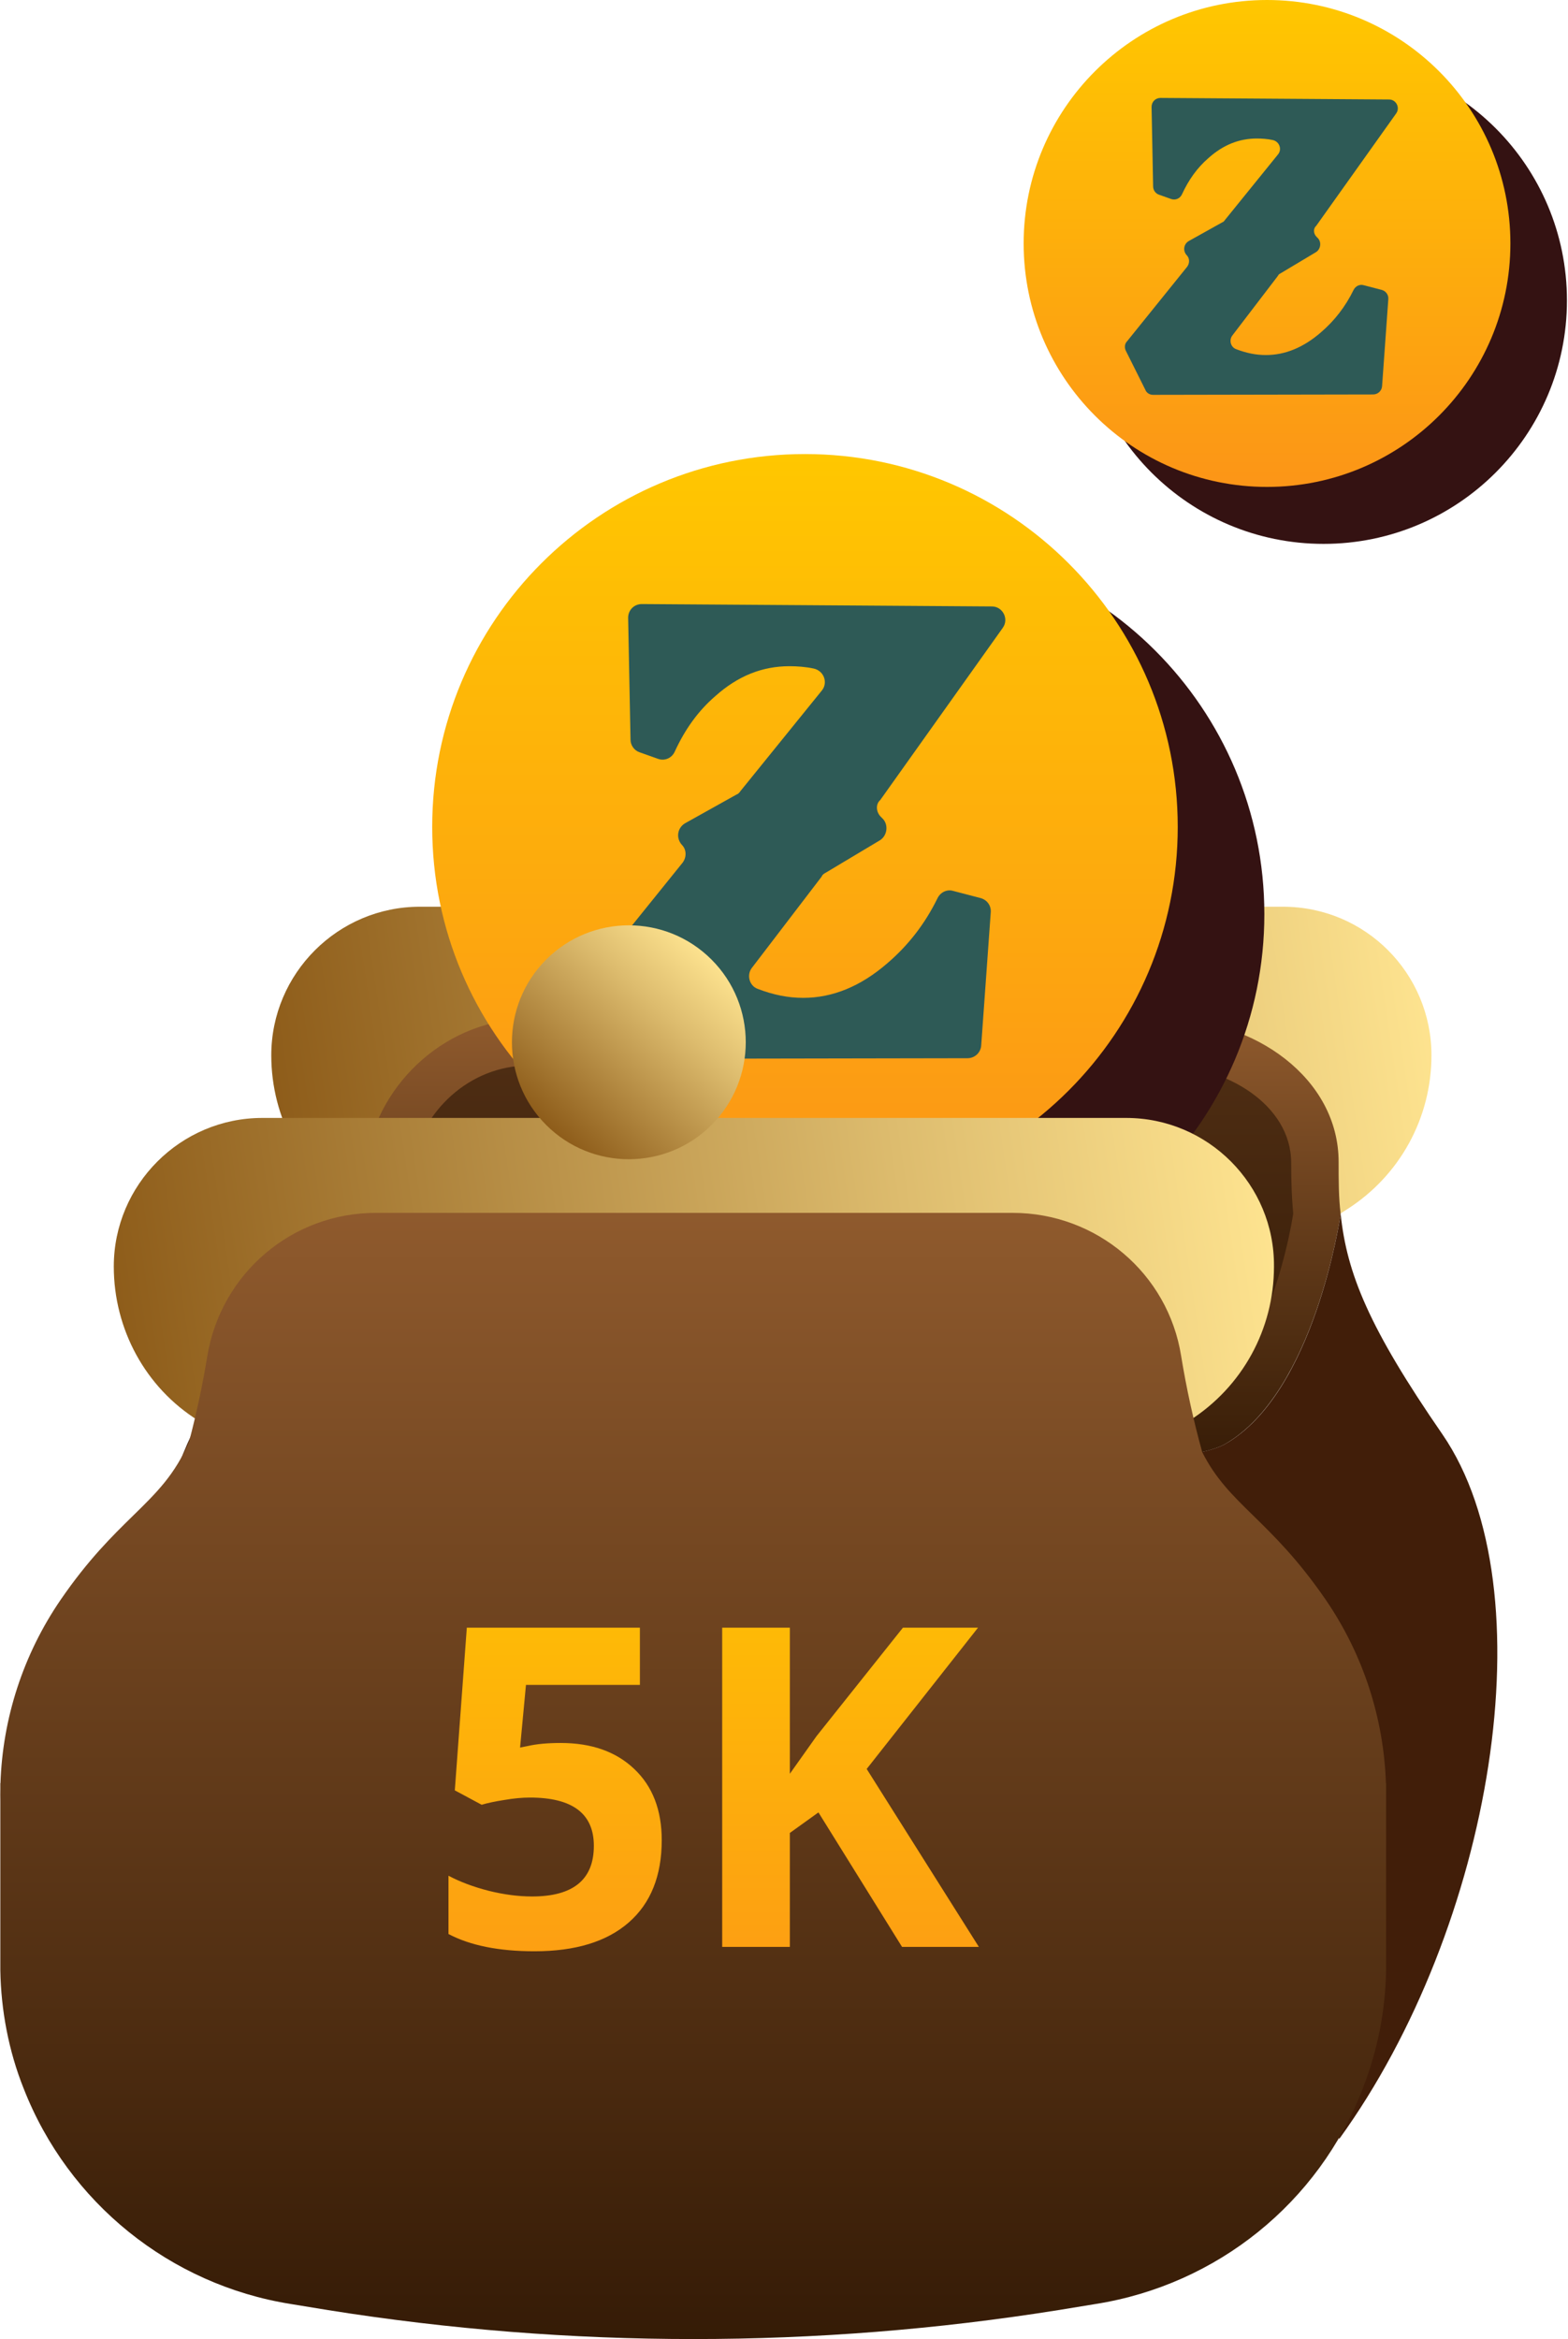 <svg width="228" height="340" viewBox="0 0 228 340" fill="none" xmlns="http://www.w3.org/2000/svg">
<path d="M186.546 131.801H61.046C49.146 131.801 39.446 141.501 39.446 153.401C39.446 162.501 44.046 171.001 51.746 175.801L71.446 188.301H176.146L195.846 175.801C203.546 170.901 208.146 162.501 208.146 153.401C208.146 141.501 198.546 131.801 186.546 131.801Z" fill="url(#paint0_linear)"/>
<path d="M148.646 120.801C148.646 130.201 141.046 137.801 131.646 137.801C122.246 137.801 114.646 130.201 114.646 120.801C114.646 111.401 122.246 103.801 131.646 103.801C141.046 103.801 148.646 111.401 148.646 120.801Z" fill="url(#paint1_linear)"/>
<path d="M178.146 209.901C191.146 202.401 194.846 177.001 194.946 176.501C194.646 174.101 194.646 171.601 194.646 168.901C194.646 156.701 182.346 148.101 169.446 148.101H76.846C65.446 148.101 55.046 156.901 53.146 168.901C50.246 187.001 43.546 186.001 33.446 199.601L39.546 209.901C39.446 209.901 164.946 217.501 178.146 209.901Z" fill="url(#paint2_linear)"/>
<path d="M136.346 206.501C101.846 206.501 56.346 204.101 43.446 203.401L41.546 200.201C43.446 198.001 45.246 196.201 46.946 194.501C52.546 189.001 57.446 184.301 59.746 170.001C61.146 161.401 68.446 154.901 76.746 154.901H169.346C178.246 154.901 187.746 160.601 187.746 169.001C187.746 171.901 187.846 174.301 188.046 176.401C186.646 185.301 181.946 200.001 174.746 204.101C173.946 204.401 168.046 206.501 136.346 206.501Z" fill="url(#paint3_linear)"/>
<path d="M209.746 208.501C199.046 193.001 195.846 185.101 194.946 176.501C194.846 177.001 191.146 202.501 178.146 209.901C164.946 217.401 39.446 209.901 39.446 209.901L33.346 199.601C32.846 200.301 32.346 201.001 31.746 201.801C22.346 215.501 20.346 232.901 26.346 248.401C32.846 265.001 47.646 276.901 65.146 279.701L70.646 280.601C105.846 286.201 141.646 286.201 176.746 280.601L182.246 279.701L194.746 310.901C217.046 280.101 225.246 231.101 209.746 208.501Z" fill="#411E09"/>
<path d="M129.643 187.089C159.579 187.089 183.847 162.822 183.847 132.886C183.847 102.95 159.579 78.683 129.643 78.683C99.708 78.683 75.44 102.95 75.44 132.886C75.44 162.822 99.708 187.089 129.643 187.089Z" fill="#341212"/>
<path d="M117.05 174.408C146.985 174.408 171.253 150.14 171.253 120.204C171.253 90.269 146.985 66.001 117.05 66.001C87.114 66.001 62.846 90.269 62.846 120.204C62.846 150.14 87.114 174.408 117.05 174.408Z" fill="url(#paint4_linear)"/>
<path d="M128.08 118.728L128.34 118.989C129.209 119.858 129.035 121.421 127.993 122.116L120.001 126.894C119.828 126.981 119.567 127.154 119.48 127.415L109.317 140.705C108.535 141.747 108.969 143.311 110.186 143.745C112.444 144.614 114.616 145.048 116.787 145.048C121.044 145.048 125.126 143.398 129.035 140.01C132.075 137.404 134.508 134.277 136.332 130.542C136.766 129.673 137.722 129.239 138.59 129.5L142.586 130.542C143.541 130.803 144.15 131.671 144.063 132.627L142.673 151.997C142.586 153.04 141.717 153.822 140.675 153.822L91.683 153.908C90.902 153.908 90.207 153.474 89.946 152.779L85.603 144.093C85.255 143.398 85.342 142.529 85.864 142.008L99.241 125.417C99.849 124.635 99.849 123.506 99.154 122.811C98.285 121.856 98.459 120.379 99.588 119.684L107.058 115.514C107.319 115.428 107.493 115.254 107.667 114.993L119.48 100.4C120.436 99.271 119.828 97.534 118.351 97.186C117.135 96.925 115.919 96.839 114.789 96.839C110.88 96.839 107.319 98.228 104.018 101.182C101.499 103.353 99.588 106.046 98.112 109.26C97.677 110.216 96.635 110.65 95.679 110.303L92.987 109.347C92.205 109.086 91.683 108.305 91.683 107.523L91.336 89.802C91.336 88.673 92.205 87.805 93.334 87.805L144.236 88.152C145.8 88.152 146.755 89.976 145.8 91.279L127.993 116.296C127.298 116.904 127.385 118.033 128.08 118.728Z" fill="#2E5A56"/>
<path d="M192.458 79.058C212.002 79.058 227.847 63.214 227.847 43.669C227.847 24.124 212.002 8.28 192.458 8.28C172.913 8.28 157.069 24.124 157.069 43.669C157.069 63.214 172.913 79.058 192.458 79.058Z" fill="#341212"/>
<path d="M184.235 70.778C203.78 70.778 219.624 54.934 219.624 35.389C219.624 15.844 203.78 0 184.235 0C164.691 0 148.846 15.844 148.846 35.389C148.846 54.934 164.691 70.778 184.235 70.778Z" fill="url(#paint5_linear)"/>
<path d="M191.437 34.425L191.607 34.595C192.174 35.162 192.061 36.183 191.38 36.637L186.163 39.756C186.049 39.813 185.879 39.926 185.822 40.096L179.187 48.773C178.676 49.454 178.96 50.475 179.754 50.758C181.229 51.326 182.646 51.609 184.064 51.609C186.843 51.609 189.509 50.532 192.061 48.32C194.046 46.618 195.634 44.577 196.825 42.138C197.108 41.571 197.732 41.287 198.299 41.458L200.908 42.138C201.532 42.308 201.929 42.875 201.872 43.499L200.965 56.146C200.908 56.827 200.341 57.337 199.66 57.337L167.674 57.394C167.164 57.394 166.71 57.11 166.54 56.657L163.704 50.985C163.477 50.532 163.534 49.965 163.874 49.624L172.608 38.792C173.005 38.282 173.005 37.544 172.551 37.091C171.984 36.467 172.098 35.503 172.835 35.049L177.712 32.327C177.882 32.27 177.996 32.157 178.109 31.986L185.822 22.459C186.446 21.721 186.049 20.587 185.085 20.36C184.291 20.19 183.497 20.134 182.76 20.134C180.208 20.134 177.882 21.041 175.727 22.969C174.083 24.387 172.835 26.145 171.871 28.244C171.587 28.867 170.907 29.151 170.283 28.924L168.525 28.3C168.014 28.13 167.674 27.62 167.674 27.109L167.447 15.54C167.447 14.803 168.014 14.235 168.752 14.235L201.985 14.462C203.006 14.462 203.63 15.653 203.006 16.504L191.38 32.837C190.926 33.234 190.983 33.971 191.437 34.425Z" fill="#2E5A56"/>
<path d="M163.746 162.501H38.146C26.246 162.501 16.546 172.201 16.546 184.101C16.546 193.201 21.146 201.701 28.846 206.501L48.546 219.001H153.246L172.946 206.501C180.646 201.601 185.246 193.201 185.246 184.101C185.346 172.201 175.646 162.501 163.746 162.501Z" fill="url(#paint6_linear)"/>
<path fill-rule="evenodd" clip-rule="evenodd" d="M201.525 259.201H201.547V260.065C201.556 260.618 201.556 261.17 201.547 261.723V286.401C201.447 292.201 200.347 298.001 198.147 303.601C191.747 320.201 176.947 332.101 159.347 334.901L153.847 335.801C118.747 341.401 82.947 341.401 47.747 335.801L42.247 334.901C24.747 332.101 9.947 320.201 3.447 303.601C1.247 298.101 0.147 292.201 0.047 286.401V261.78C0.036 261.189 0.036 260.599 0.047 260.008V259.201H0.067C0.385 249.782 3.351 240.509 8.846 232.501C12.852 226.674 16.354 223.248 19.337 220.329C22.746 216.994 25.478 214.321 27.511 209.487C28.586 205.41 29.465 201.277 30.147 197.101C32.147 185.101 42.447 176.301 54.647 176.301H147.247C159.447 176.301 169.847 185.101 171.747 197.101C172.517 201.82 173.54 206.485 174.811 211.075C176.753 214.945 179.239 217.378 182.255 220.329C185.239 223.248 188.74 226.674 192.746 232.501C198.241 240.509 201.207 249.782 201.525 259.201Z" fill="url(#paint7_linear)"/>
<path d="M103.46 163.524C110.099 156.885 110.099 146.121 103.46 139.482C96.821 132.843 86.057 132.843 79.418 139.482C72.78 146.121 72.78 156.885 79.418 163.524C86.057 170.163 96.821 170.163 103.46 163.524Z" fill="url(#paint8_linear)"/>
<path d="M81.526 253.356C86.012 253.356 89.577 254.615 92.222 257.133C94.888 259.651 96.221 263.1 96.221 267.48C96.221 272.664 94.624 276.652 91.428 279.445C88.234 282.238 83.663 283.635 77.718 283.635C72.555 283.635 68.386 282.799 65.213 281.127V272.653C66.884 273.542 68.831 274.272 71.052 274.843C73.274 275.393 75.379 275.668 77.368 275.668C83.356 275.668 86.35 273.214 86.35 268.305C86.35 263.629 83.251 261.291 77.051 261.291C75.93 261.291 74.692 261.407 73.338 261.64C71.984 261.852 70.883 262.084 70.037 262.338L66.133 260.244L67.879 236.599H93.047V244.914H76.48L75.623 254.023L76.734 253.801C78.024 253.505 79.622 253.356 81.526 253.356ZM142.337 283H131.165L119.009 263.449L114.851 266.433V283H105.012V236.599H114.851V257.832L118.723 252.373L131.292 236.599H142.21L126.023 257.133L142.337 283Z" fill="url(#paint9_linear)"/>
<defs>
<linearGradient id="paint0_linear" x1="208.801" y1="136.168" x2="35.991" y2="161.949" gradientUnits="userSpaceOnUse">
<stop stop-color="#FFE591"/>
<stop offset="0.315" stop-color="#DDBC6E"/>
<stop offset="1" stop-color="#8B5917"/>
</linearGradient>
<linearGradient id="paint1_linear" x1="148.778" y1="106.429" x2="113.263" y2="108.203" gradientUnits="userSpaceOnUse">
<stop stop-color="#FFE591"/>
<stop offset="0.315" stop-color="#DDBC6E"/>
<stop offset="1" stop-color="#8B5917"/>
</linearGradient>
<linearGradient id="paint2_linear" x1="114.196" y1="148.101" x2="114.196" y2="213.278" gradientUnits="userSpaceOnUse">
<stop stop-color="#8F5A2D"/>
<stop offset="1" stop-color="#351B06"/>
</linearGradient>
<linearGradient id="paint3_linear" x1="114.796" y1="154.901" x2="114.796" y2="206.501" gradientUnits="userSpaceOnUse">
<stop stop-color="#4E2D13"/>
<stop offset="1" stop-color="#351B06"/>
</linearGradient>
<linearGradient id="paint4_linear" x1="117.05" y1="66.001" x2="117.05" y2="174.408" gradientUnits="userSpaceOnUse">
<stop stop-color="#FFC700"/>
<stop offset="1" stop-color="#FC9517"/>
</linearGradient>
<linearGradient id="paint5_linear" x1="184.235" y1="0" x2="184.235" y2="70.778" gradientUnits="userSpaceOnUse">
<stop stop-color="#FFC700"/>
<stop offset="1" stop-color="#FC9517"/>
</linearGradient>
<linearGradient id="paint6_linear" x1="185.901" y1="166.868" x2="13.091" y2="192.649" gradientUnits="userSpaceOnUse">
<stop stop-color="#FFE591"/>
<stop offset="0.315" stop-color="#DDBC6E"/>
<stop offset="1" stop-color="#8B5917"/>
</linearGradient>
<linearGradient id="paint7_linear" x1="100.796" y1="176.301" x2="100.796" y2="340.001" gradientUnits="userSpaceOnUse">
<stop stop-color="#8F5A2D"/>
<stop offset="1" stop-color="#351B06"/>
</linearGradient>
<linearGradient id="paint8_linear" x1="93.391" y1="129.226" x2="69.533" y2="155.594" gradientUnits="userSpaceOnUse">
<stop stop-color="#FFE591"/>
<stop offset="0.315" stop-color="#DDBC6E"/>
<stop offset="1" stop-color="#8B5917"/>
</linearGradient>
<linearGradient id="paint9_linear" x1="102.539" y1="213" x2="102.539" y2="302" gradientUnits="userSpaceOnUse">
<stop stop-color="#FFC700"/>
<stop offset="1" stop-color="#FC9517"/>
</linearGradient>
</defs>
</svg>
